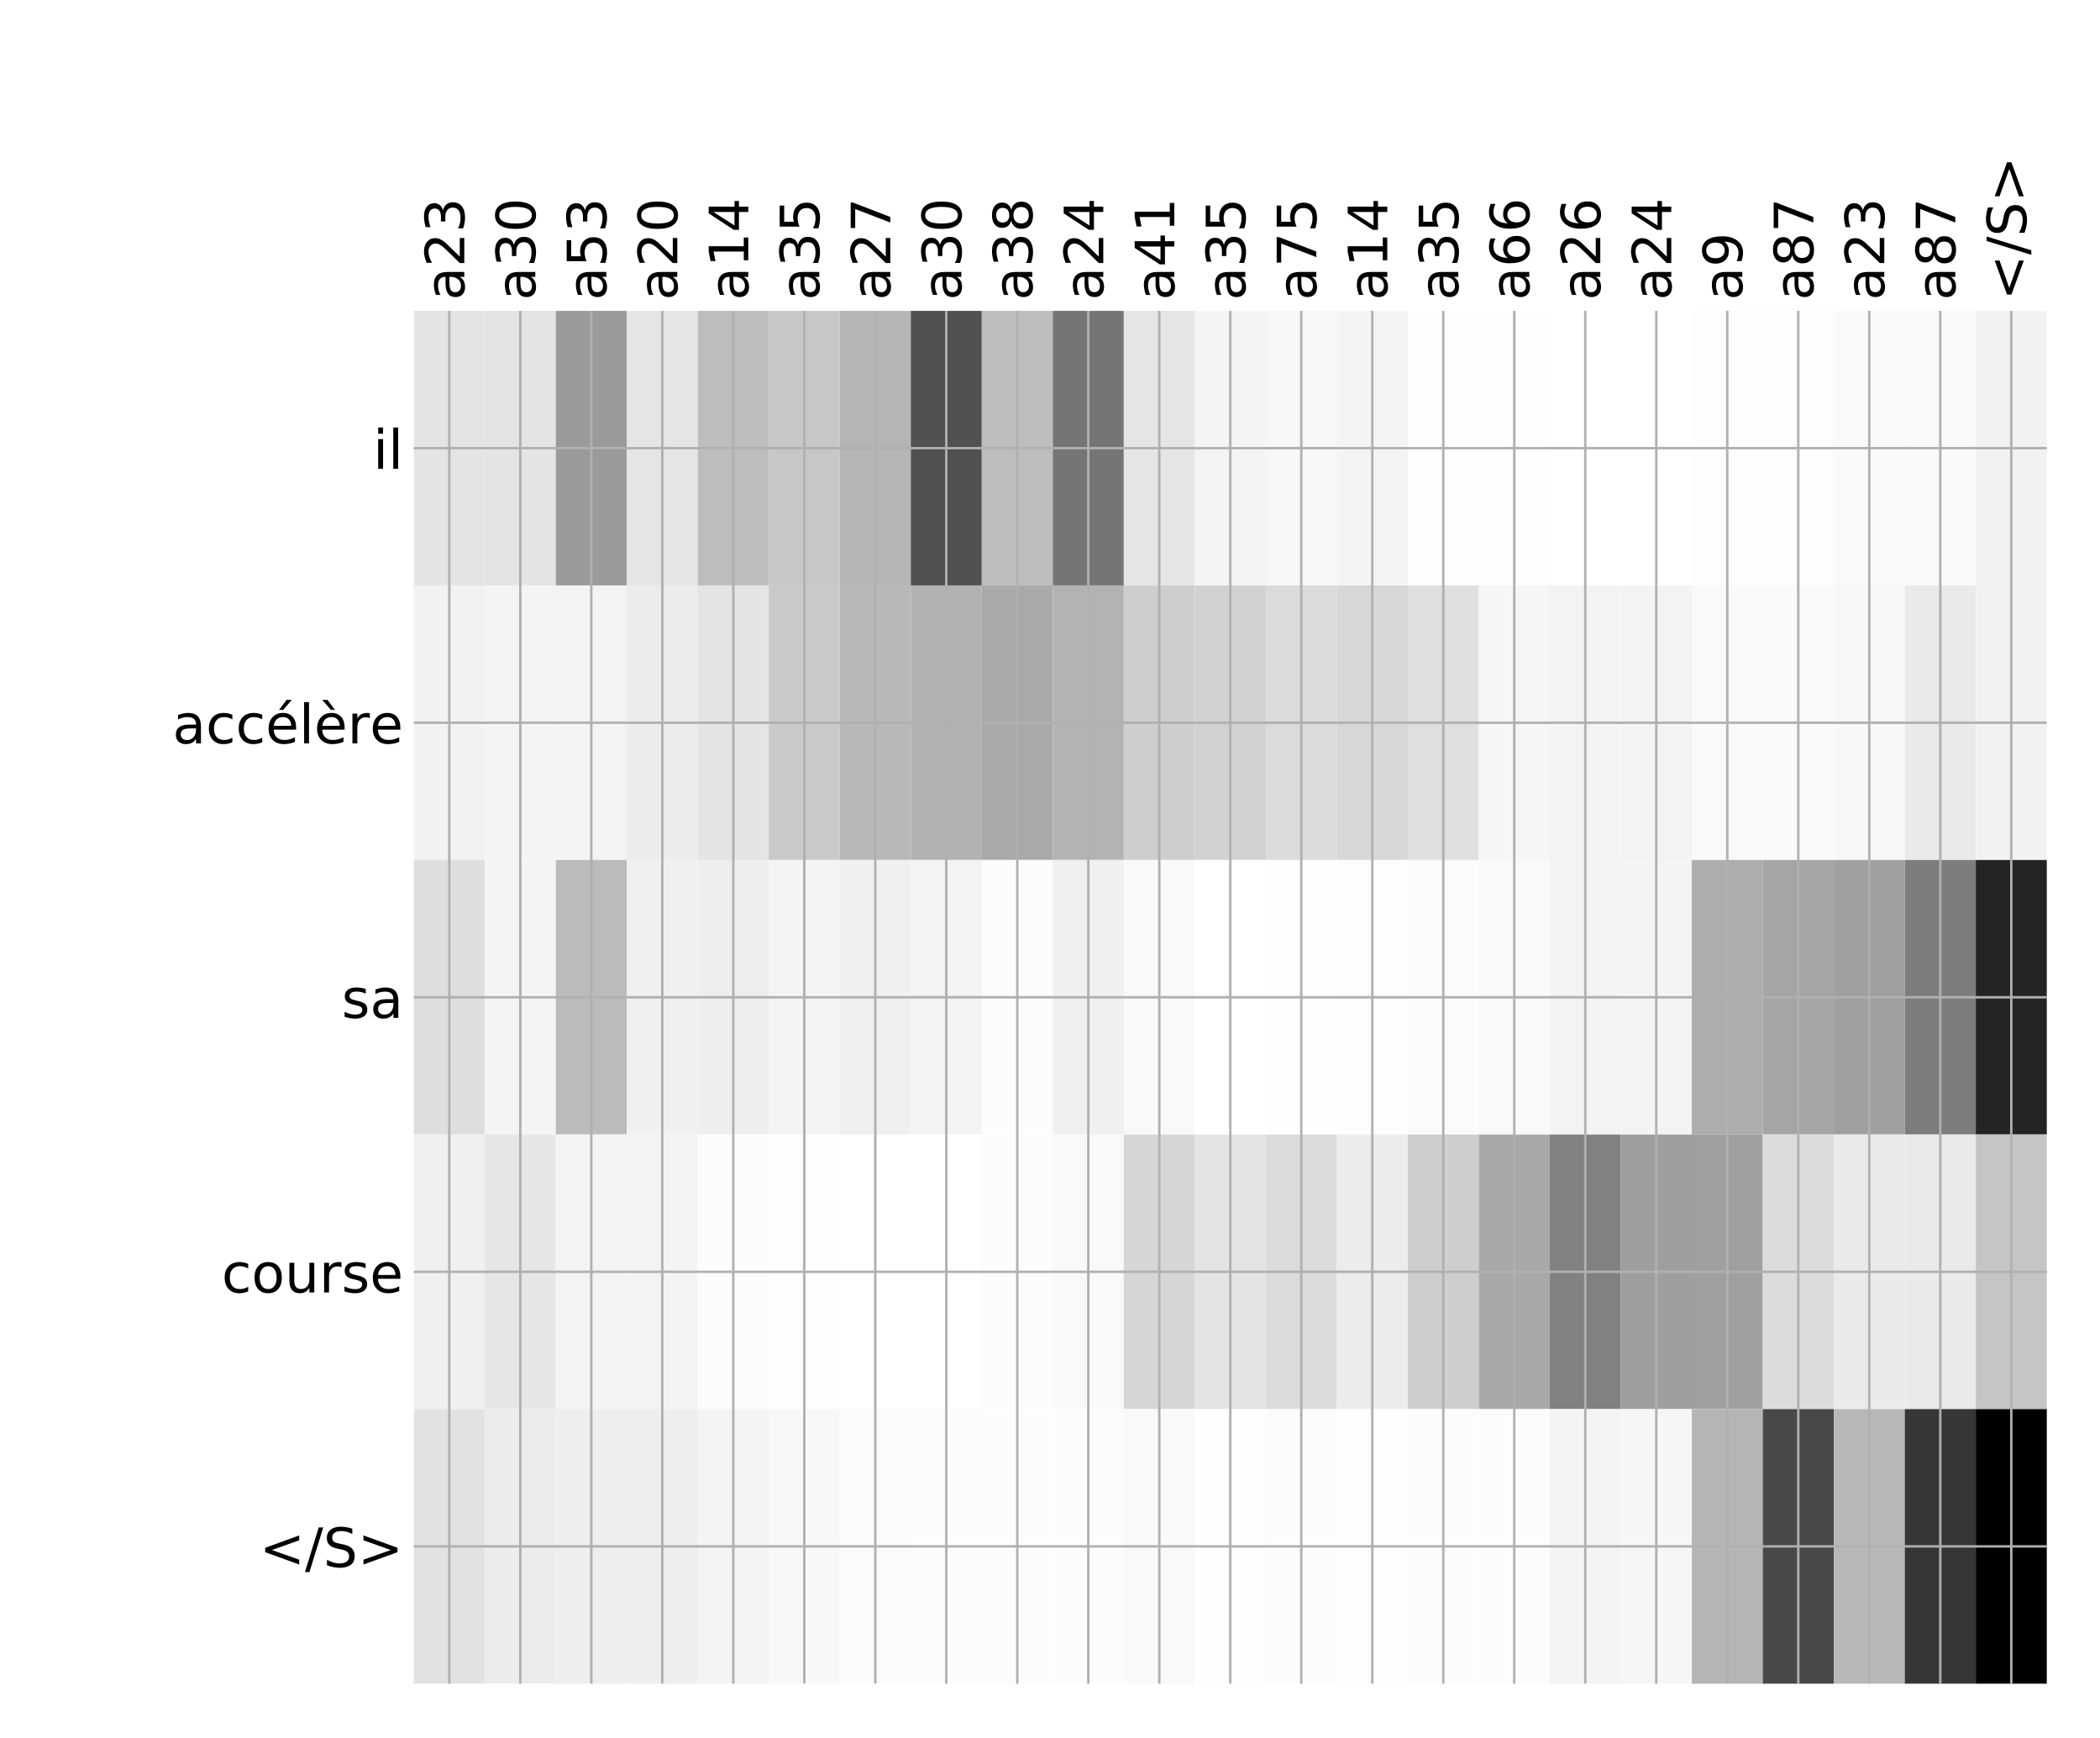 <?xml version="1.0" encoding="utf-8" standalone="no"?>
<!DOCTYPE svg PUBLIC "-//W3C//DTD SVG 1.1//EN"
  "http://www.w3.org/Graphics/SVG/1.1/DTD/svg11.dtd">
<!-- Created with matplotlib (http://matplotlib.org/) -->
<svg height="576pt" version="1.1" viewBox="0 0 696 576" width="696pt" xmlns="http://www.w3.org/2000/svg" xmlns:xlink="http://www.w3.org/1999/xlink">
 <defs>
  <style type="text/css">
*{stroke-linecap:butt;stroke-linejoin:round;}
  </style>
 </defs>
 <g id="figure_1">
  <g id="patch_1">
   <path d="M 0 576 
L 696 576 
L 696 0 
L 0 0 
z
" style="fill:#ffffff;"/>
  </g>
  <g id="axes_1">
   <g id="PolyCollection_1">
    <path clip-path="url(#p755fb82e3e)" d="M 137.146 103.033 
L 137.146 194.027 
L 160.677 194.027 
L 160.677 103.033 
L 137.146 103.033 
z
" style="fill:#e4e4e4;"/>
    <path clip-path="url(#p755fb82e3e)" d="M 160.677 103.033 
L 160.677 194.027 
L 184.208 194.027 
L 184.208 103.033 
L 160.677 103.033 
z
" style="fill:#e4e4e4;"/>
    <path clip-path="url(#p755fb82e3e)" d="M 184.208 103.033 
L 184.208 194.027 
L 207.739 194.027 
L 207.739 103.033 
L 184.208 103.033 
z
" style="fill:#9a9a9a;"/>
    <path clip-path="url(#p755fb82e3e)" d="M 207.739 103.033 
L 207.739 194.027 
L 231.271 194.027 
L 231.271 103.033 
L 207.739 103.033 
z
" style="fill:#e5e5e5;"/>
    <path clip-path="url(#p755fb82e3e)" d="M 231.271 103.033 
L 231.271 194.027 
L 254.802 194.027 
L 254.802 103.033 
L 231.271 103.033 
z
" style="fill:#bdbdbd;"/>
    <path clip-path="url(#p755fb82e3e)" d="M 254.802 103.033 
L 254.802 194.027 
L 278.333 194.027 
L 278.333 103.033 
L 254.802 103.033 
z
" style="fill:#c7c7c7;"/>
    <path clip-path="url(#p755fb82e3e)" d="M 278.333 103.033 
L 278.333 194.027 
L 301.864 194.027 
L 301.864 103.033 
L 278.333 103.033 
z
" style="fill:#b5b5b5;"/>
    <path clip-path="url(#p755fb82e3e)" d="M 301.864 103.033 
L 301.864 194.027 
L 325.395 194.027 
L 325.395 103.033 
L 301.864 103.033 
z
" style="fill:#515151;"/>
    <path clip-path="url(#p755fb82e3e)" d="M 325.395 103.033 
L 325.395 194.027 
L 348.927 194.027 
L 348.927 103.033 
L 325.395 103.033 
z
" style="fill:#bdbdbd;"/>
    <path clip-path="url(#p755fb82e3e)" d="M 348.927 103.033 
L 348.927 194.027 
L 372.458 194.027 
L 372.458 103.033 
L 348.927 103.033 
z
" style="fill:#757575;"/>
    <path clip-path="url(#p755fb82e3e)" d="M 372.458 103.033 
L 372.458 194.027 
L 395.989 194.027 
L 395.989 103.033 
L 372.458 103.033 
z
" style="fill:#e5e5e5;"/>
    <path clip-path="url(#p755fb82e3e)" d="M 395.989 103.033 
L 395.989 194.027 
L 419.52 194.027 
L 419.52 103.033 
L 395.989 103.033 
z
" style="fill:#f4f4f4;"/>
    <path clip-path="url(#p755fb82e3e)" d="M 419.52 103.033 
L 419.52 194.027 
L 443.052 194.027 
L 443.052 103.033 
L 419.52 103.033 
z
" style="fill:#f7f7f7;"/>
    <path clip-path="url(#p755fb82e3e)" d="M 443.052 103.033 
L 443.052 194.027 
L 466.583 194.027 
L 466.583 103.033 
L 443.052 103.033 
z
" style="fill:#f4f4f4;"/>
    <path clip-path="url(#p755fb82e3e)" d="M 466.583 103.033 
L 466.583 194.027 
L 490.114 194.027 
L 490.114 103.033 
L 466.583 103.033 
z
" style="fill:#fefefe;"/>
    <path clip-path="url(#p755fb82e3e)" d="M 490.114 103.033 
L 490.114 194.027 
L 513.645 194.027 
L 513.645 103.033 
L 490.114 103.033 
z
" style="fill:#fefefe;"/>
    <path clip-path="url(#p755fb82e3e)" d="M 513.645 103.033 
L 513.645 194.027 
L 537.176 194.027 
L 537.176 103.033 
L 513.645 103.033 
z
" style="fill:#ffffff;"/>
    <path clip-path="url(#p755fb82e3e)" d="M 537.176 103.033 
L 537.176 194.027 
L 560.708 194.027 
L 560.708 103.033 
L 537.176 103.033 
z
" style="fill:#ffffff;"/>
    <path clip-path="url(#p755fb82e3e)" d="M 560.708 103.033 
L 560.708 194.027 
L 584.239 194.027 
L 584.239 103.033 
L 560.708 103.033 
z
" style="fill:#fdfdfd;"/>
    <path clip-path="url(#p755fb82e3e)" d="M 584.239 103.033 
L 584.239 194.027 
L 607.77 194.027 
L 607.77 103.033 
L 584.239 103.033 
z
" style="fill:#fdfdfd;"/>
    <path clip-path="url(#p755fb82e3e)" d="M 607.77 103.033 
L 607.77 194.027 
L 631.301 194.027 
L 631.301 103.033 
L 607.77 103.033 
z
" style="fill:#fafafa;"/>
    <path clip-path="url(#p755fb82e3e)" d="M 631.301 103.033 
L 631.301 194.027 
L 654.832 194.027 
L 654.832 103.033 
L 631.301 103.033 
z
" style="fill:#fafafa;"/>
    <path clip-path="url(#p755fb82e3e)" d="M 654.832 103.033 
L 654.832 194.027 
L 678.364 194.027 
L 678.364 103.033 
L 654.832 103.033 
z
" style="fill:#f2f2f2;"/>
    <path clip-path="url(#p755fb82e3e)" d="M 137.146 194.027 
L 137.146 285.02 
L 160.677 285.02 
L 160.677 194.027 
L 137.146 194.027 
z
" style="fill:#f2f2f2;"/>
    <path clip-path="url(#p755fb82e3e)" d="M 160.677 194.027 
L 160.677 285.02 
L 184.208 285.02 
L 184.208 194.027 
L 160.677 194.027 
z
" style="fill:#f4f4f4;"/>
    <path clip-path="url(#p755fb82e3e)" d="M 184.208 194.027 
L 184.208 285.02 
L 207.739 285.02 
L 207.739 194.027 
L 184.208 194.027 
z
" style="fill:#f3f3f3;"/>
    <path clip-path="url(#p755fb82e3e)" d="M 207.739 194.027 
L 207.739 285.02 
L 231.271 285.02 
L 231.271 194.027 
L 207.739 194.027 
z
" style="fill:#ececec;"/>
    <path clip-path="url(#p755fb82e3e)" d="M 231.271 194.027 
L 231.271 285.02 
L 254.802 285.02 
L 254.802 194.027 
L 231.271 194.027 
z
" style="fill:#e4e4e4;"/>
    <path clip-path="url(#p755fb82e3e)" d="M 254.802 194.027 
L 254.802 285.02 
L 278.333 285.02 
L 278.333 194.027 
L 254.802 194.027 
z
" style="fill:#c9c9c9;"/>
    <path clip-path="url(#p755fb82e3e)" d="M 278.333 194.027 
L 278.333 285.02 
L 301.864 285.02 
L 301.864 194.027 
L 278.333 194.027 
z
" style="fill:#b8b8b8;"/>
    <path clip-path="url(#p755fb82e3e)" d="M 301.864 194.027 
L 301.864 285.02 
L 325.395 285.02 
L 325.395 194.027 
L 301.864 194.027 
z
" style="fill:#b2b2b2;"/>
    <path clip-path="url(#p755fb82e3e)" d="M 325.395 194.027 
L 325.395 285.02 
L 348.927 285.02 
L 348.927 194.027 
L 325.395 194.027 
z
" style="fill:#a9a9a9;"/>
    <path clip-path="url(#p755fb82e3e)" d="M 348.927 194.027 
L 348.927 285.02 
L 372.458 285.02 
L 372.458 194.027 
L 348.927 194.027 
z
" style="fill:#b3b3b3;"/>
    <path clip-path="url(#p755fb82e3e)" d="M 372.458 194.027 
L 372.458 285.02 
L 395.989 285.02 
L 395.989 194.027 
L 372.458 194.027 
z
" style="fill:#cecece;"/>
    <path clip-path="url(#p755fb82e3e)" d="M 395.989 194.027 
L 395.989 285.02 
L 419.52 285.02 
L 419.52 194.027 
L 395.989 194.027 
z
" style="fill:#d1d1d1;"/>
    <path clip-path="url(#p755fb82e3e)" d="M 419.52 194.027 
L 419.52 285.02 
L 443.052 285.02 
L 443.052 194.027 
L 419.52 194.027 
z
" style="fill:#dbdbdb;"/>
    <path clip-path="url(#p755fb82e3e)" d="M 443.052 194.027 
L 443.052 285.02 
L 466.583 285.02 
L 466.583 194.027 
L 443.052 194.027 
z
" style="fill:#d7d7d7;"/>
    <path clip-path="url(#p755fb82e3e)" d="M 466.583 194.027 
L 466.583 285.02 
L 490.114 285.02 
L 490.114 194.027 
L 466.583 194.027 
z
" style="fill:#dfdfdf;"/>
    <path clip-path="url(#p755fb82e3e)" d="M 490.114 194.027 
L 490.114 285.02 
L 513.645 285.02 
L 513.645 194.027 
L 490.114 194.027 
z
" style="fill:#f6f6f6;"/>
    <path clip-path="url(#p755fb82e3e)" d="M 513.645 194.027 
L 513.645 285.02 
L 537.176 285.02 
L 537.176 194.027 
L 513.645 194.027 
z
" style="fill:#f3f3f3;"/>
    <path clip-path="url(#p755fb82e3e)" d="M 537.176 194.027 
L 537.176 285.02 
L 560.708 285.02 
L 560.708 194.027 
L 537.176 194.027 
z
" style="fill:#f3f3f3;"/>
    <path clip-path="url(#p755fb82e3e)" d="M 560.708 194.027 
L 560.708 285.02 
L 584.239 285.02 
L 584.239 194.027 
L 560.708 194.027 
z
" style="fill:#f9f9f9;"/>
    <path clip-path="url(#p755fb82e3e)" d="M 584.239 194.027 
L 584.239 285.02 
L 607.77 285.02 
L 607.77 194.027 
L 584.239 194.027 
z
" style="fill:#fafafa;"/>
    <path clip-path="url(#p755fb82e3e)" d="M 607.77 194.027 
L 607.77 285.02 
L 631.301 285.02 
L 631.301 194.027 
L 607.77 194.027 
z
" style="fill:#f8f8f8;"/>
    <path clip-path="url(#p755fb82e3e)" d="M 631.301 194.027 
L 631.301 285.02 
L 654.832 285.02 
L 654.832 194.027 
L 631.301 194.027 
z
" style="fill:#eaeaea;"/>
    <path clip-path="url(#p755fb82e3e)" d="M 654.832 194.027 
L 654.832 285.02 
L 678.364 285.02 
L 678.364 194.027 
L 654.832 194.027 
z
" style="fill:#f2f2f2;"/>
    <path clip-path="url(#p755fb82e3e)" d="M 137.146 285.02 
L 137.146 376.013 
L 160.677 376.013 
L 160.677 285.02 
L 137.146 285.02 
z
" style="fill:#dedede;"/>
    <path clip-path="url(#p755fb82e3e)" d="M 160.677 285.02 
L 160.677 376.013 
L 184.208 376.013 
L 184.208 285.02 
L 160.677 285.02 
z
" style="fill:#f4f4f4;"/>
    <path clip-path="url(#p755fb82e3e)" d="M 184.208 285.02 
L 184.208 376.013 
L 207.739 376.013 
L 207.739 285.02 
L 184.208 285.02 
z
" style="fill:#bbbbbb;"/>
    <path clip-path="url(#p755fb82e3e)" d="M 207.739 285.02 
L 207.739 376.013 
L 231.271 376.013 
L 231.271 285.02 
L 207.739 285.02 
z
" style="fill:#f0f0f0;"/>
    <path clip-path="url(#p755fb82e3e)" d="M 231.271 285.02 
L 231.271 376.013 
L 254.802 376.013 
L 254.802 285.02 
L 231.271 285.02 
z
" style="fill:#eeeeee;"/>
    <path clip-path="url(#p755fb82e3e)" d="M 254.802 285.02 
L 254.802 376.013 
L 278.333 376.013 
L 278.333 285.02 
L 254.802 285.02 
z
" style="fill:#f4f4f4;"/>
    <path clip-path="url(#p755fb82e3e)" d="M 278.333 285.02 
L 278.333 376.013 
L 301.864 376.013 
L 301.864 285.02 
L 278.333 285.02 
z
" style="fill:#f0f0f0;"/>
    <path clip-path="url(#p755fb82e3e)" d="M 301.864 285.02 
L 301.864 376.013 
L 325.395 376.013 
L 325.395 285.02 
L 301.864 285.02 
z
" style="fill:#f3f3f3;"/>
    <path clip-path="url(#p755fb82e3e)" d="M 325.395 285.02 
L 325.395 376.013 
L 348.927 376.013 
L 348.927 285.02 
L 325.395 285.02 
z
" style="fill:#fcfcfc;"/>
    <path clip-path="url(#p755fb82e3e)" d="M 348.927 285.02 
L 348.927 376.013 
L 372.458 376.013 
L 372.458 285.02 
L 348.927 285.02 
z
" style="fill:#f0f0f0;"/>
    <path clip-path="url(#p755fb82e3e)" d="M 372.458 285.02 
L 372.458 376.013 
L 395.989 376.013 
L 395.989 285.02 
L 372.458 285.02 
z
" style="fill:#f9f9f9;"/>
    <path clip-path="url(#p755fb82e3e)" d="M 395.989 285.02 
L 395.989 376.013 
L 419.52 376.013 
L 419.52 285.02 
L 395.989 285.02 
z
" style="fill:#ffffff;"/>
    <path clip-path="url(#p755fb82e3e)" d="M 419.52 285.02 
L 419.52 376.013 
L 443.052 376.013 
L 443.052 285.02 
L 419.52 285.02 
z
" style="fill:#fefefe;"/>
    <path clip-path="url(#p755fb82e3e)" d="M 443.052 285.02 
L 443.052 376.013 
L 466.583 376.013 
L 466.583 285.02 
L 443.052 285.02 
z
" style="fill:#fdfdfd;"/>
    <path clip-path="url(#p755fb82e3e)" d="M 466.583 285.02 
L 466.583 376.013 
L 490.114 376.013 
L 490.114 285.02 
L 466.583 285.02 
z
" style="fill:#fbfbfb;"/>
    <path clip-path="url(#p755fb82e3e)" d="M 490.114 285.02 
L 490.114 376.013 
L 513.645 376.013 
L 513.645 285.02 
L 490.114 285.02 
z
" style="fill:#f9f9f9;"/>
    <path clip-path="url(#p755fb82e3e)" d="M 513.645 285.02 
L 513.645 376.013 
L 537.176 376.013 
L 537.176 285.02 
L 513.645 285.02 
z
" style="fill:#f3f3f3;"/>
    <path clip-path="url(#p755fb82e3e)" d="M 537.176 285.02 
L 537.176 376.013 
L 560.708 376.013 
L 560.708 285.02 
L 537.176 285.02 
z
" style="fill:#f4f4f4;"/>
    <path clip-path="url(#p755fb82e3e)" d="M 560.708 285.02 
L 560.708 376.013 
L 584.239 376.013 
L 584.239 285.02 
L 560.708 285.02 
z
" style="fill:#adadad;"/>
    <path clip-path="url(#p755fb82e3e)" d="M 584.239 285.02 
L 584.239 376.013 
L 607.77 376.013 
L 607.77 285.02 
L 584.239 285.02 
z
" style="fill:#a5a5a5;"/>
    <path clip-path="url(#p755fb82e3e)" d="M 607.77 285.02 
L 607.77 376.013 
L 631.301 376.013 
L 631.301 285.02 
L 607.77 285.02 
z
" style="fill:#a0a0a0;"/>
    <path clip-path="url(#p755fb82e3e)" d="M 631.301 285.02 
L 631.301 376.013 
L 654.832 376.013 
L 654.832 285.02 
L 631.301 285.02 
z
" style="fill:#7d7d7d;"/>
    <path clip-path="url(#p755fb82e3e)" d="M 654.832 285.02 
L 654.832 376.013 
L 678.364 376.013 
L 678.364 285.02 
L 654.832 285.02 
z
" style="fill:#242424;"/>
    <path clip-path="url(#p755fb82e3e)" d="M 137.146 376.013 
L 137.146 467.007 
L 160.677 467.007 
L 160.677 376.013 
L 137.146 376.013 
z
" style="fill:#f0f0f0;"/>
    <path clip-path="url(#p755fb82e3e)" d="M 160.677 376.013 
L 160.677 467.007 
L 184.208 467.007 
L 184.208 376.013 
L 160.677 376.013 
z
" style="fill:#e6e6e6;"/>
    <path clip-path="url(#p755fb82e3e)" d="M 184.208 376.013 
L 184.208 467.007 
L 207.739 467.007 
L 207.739 376.013 
L 184.208 376.013 
z
" style="fill:#f3f3f3;"/>
    <path clip-path="url(#p755fb82e3e)" d="M 207.739 376.013 
L 207.739 467.007 
L 231.271 467.007 
L 231.271 376.013 
L 207.739 376.013 
z
" style="fill:#f3f3f3;"/>
    <path clip-path="url(#p755fb82e3e)" d="M 231.271 376.013 
L 231.271 467.007 
L 254.802 467.007 
L 254.802 376.013 
L 231.271 376.013 
z
" style="fill:#fcfcfc;"/>
    <path clip-path="url(#p755fb82e3e)" d="M 254.802 376.013 
L 254.802 467.007 
L 278.333 467.007 
L 278.333 376.013 
L 254.802 376.013 
z
" style="fill:#fefefe;"/>
    <path clip-path="url(#p755fb82e3e)" d="M 278.333 376.013 
L 278.333 467.007 
L 301.864 467.007 
L 301.864 376.013 
L 278.333 376.013 
z
" style="fill:#ffffff;"/>
    <path clip-path="url(#p755fb82e3e)" d="M 301.864 376.013 
L 301.864 467.007 
L 325.395 467.007 
L 325.395 376.013 
L 301.864 376.013 
z
" style="fill:#ffffff;"/>
    <path clip-path="url(#p755fb82e3e)" d="M 325.395 376.013 
L 325.395 467.007 
L 348.927 467.007 
L 348.927 376.013 
L 325.395 376.013 
z
" style="fill:#fcfcfc;"/>
    <path clip-path="url(#p755fb82e3e)" d="M 348.927 376.013 
L 348.927 467.007 
L 372.458 467.007 
L 372.458 376.013 
L 348.927 376.013 
z
" style="fill:#f9f9f9;"/>
    <path clip-path="url(#p755fb82e3e)" d="M 372.458 376.013 
L 372.458 467.007 
L 395.989 467.007 
L 395.989 376.013 
L 372.458 376.013 
z
" style="fill:#d6d6d6;"/>
    <path clip-path="url(#p755fb82e3e)" d="M 395.989 376.013 
L 395.989 467.007 
L 419.52 467.007 
L 419.52 376.013 
L 395.989 376.013 
z
" style="fill:#e4e4e4;"/>
    <path clip-path="url(#p755fb82e3e)" d="M 419.52 376.013 
L 419.52 467.007 
L 443.052 467.007 
L 443.052 376.013 
L 419.52 376.013 
z
" style="fill:#dbdbdb;"/>
    <path clip-path="url(#p755fb82e3e)" d="M 443.052 376.013 
L 443.052 467.007 
L 466.583 467.007 
L 466.583 376.013 
L 443.052 376.013 
z
" style="fill:#ececec;"/>
    <path clip-path="url(#p755fb82e3e)" d="M 466.583 376.013 
L 466.583 467.007 
L 490.114 467.007 
L 490.114 376.013 
L 466.583 376.013 
z
" style="fill:#cecece;"/>
    <path clip-path="url(#p755fb82e3e)" d="M 490.114 376.013 
L 490.114 467.007 
L 513.645 467.007 
L 513.645 376.013 
L 490.114 376.013 
z
" style="fill:#a8a8a8;"/>
    <path clip-path="url(#p755fb82e3e)" d="M 513.645 376.013 
L 513.645 467.007 
L 537.176 467.007 
L 537.176 376.013 
L 513.645 376.013 
z
" style="fill:#818181;"/>
    <path clip-path="url(#p755fb82e3e)" d="M 537.176 376.013 
L 537.176 467.007 
L 560.708 467.007 
L 560.708 376.013 
L 537.176 376.013 
z
" style="fill:#9e9e9e;"/>
    <path clip-path="url(#p755fb82e3e)" d="M 560.708 376.013 
L 560.708 467.007 
L 584.239 467.007 
L 584.239 376.013 
L 560.708 376.013 
z
" style="fill:#9f9f9f;"/>
    <path clip-path="url(#p755fb82e3e)" d="M 584.239 376.013 
L 584.239 467.007 
L 607.77 467.007 
L 607.77 376.013 
L 584.239 376.013 
z
" style="fill:#dcdcdc;"/>
    <path clip-path="url(#p755fb82e3e)" d="M 607.77 376.013 
L 607.77 467.007 
L 631.301 467.007 
L 631.301 376.013 
L 607.77 376.013 
z
" style="fill:#eaeaea;"/>
    <path clip-path="url(#p755fb82e3e)" d="M 631.301 376.013 
L 631.301 467.007 
L 654.832 467.007 
L 654.832 376.013 
L 631.301 376.013 
z
" style="fill:#eaeaea;"/>
    <path clip-path="url(#p755fb82e3e)" d="M 654.832 376.013 
L 654.832 467.007 
L 678.364 467.007 
L 678.364 376.013 
L 654.832 376.013 
z
" style="fill:#c5c5c5;"/>
    <path clip-path="url(#p755fb82e3e)" d="M 137.146 467.007 
L 137.146 558 
L 160.677 558 
L 160.677 467.007 
L 137.146 467.007 
z
" style="fill:#e2e2e2;"/>
    <path clip-path="url(#p755fb82e3e)" d="M 160.677 467.007 
L 160.677 558 
L 184.208 558 
L 184.208 467.007 
L 160.677 467.007 
z
" style="fill:#ececec;"/>
    <path clip-path="url(#p755fb82e3e)" d="M 184.208 467.007 
L 184.208 558 
L 207.739 558 
L 207.739 467.007 
L 184.208 467.007 
z
" style="fill:#eeeeee;"/>
    <path clip-path="url(#p755fb82e3e)" d="M 207.739 467.007 
L 207.739 558 
L 231.271 558 
L 231.271 467.007 
L 207.739 467.007 
z
" style="fill:#eeeeee;"/>
    <path clip-path="url(#p755fb82e3e)" d="M 231.271 467.007 
L 231.271 558 
L 254.802 558 
L 254.802 467.007 
L 231.271 467.007 
z
" style="fill:#f4f4f4;"/>
    <path clip-path="url(#p755fb82e3e)" d="M 254.802 467.007 
L 254.802 558 
L 278.333 558 
L 278.333 467.007 
L 254.802 467.007 
z
" style="fill:#f8f8f8;"/>
    <path clip-path="url(#p755fb82e3e)" d="M 278.333 467.007 
L 278.333 558 
L 301.864 558 
L 301.864 467.007 
L 278.333 467.007 
z
" style="fill:#fbfbfb;"/>
    <path clip-path="url(#p755fb82e3e)" d="M 301.864 467.007 
L 301.864 558 
L 325.395 558 
L 325.395 467.007 
L 301.864 467.007 
z
" style="fill:#fcfcfc;"/>
    <path clip-path="url(#p755fb82e3e)" d="M 325.395 467.007 
L 325.395 558 
L 348.927 558 
L 348.927 467.007 
L 325.395 467.007 
z
" style="fill:#fcfcfc;"/>
    <path clip-path="url(#p755fb82e3e)" d="M 348.927 467.007 
L 348.927 558 
L 372.458 558 
L 372.458 467.007 
L 348.927 467.007 
z
" style="fill:#fcfcfc;"/>
    <path clip-path="url(#p755fb82e3e)" d="M 372.458 467.007 
L 372.458 558 
L 395.989 558 
L 395.989 467.007 
L 372.458 467.007 
z
" style="fill:#f9f9f9;"/>
    <path clip-path="url(#p755fb82e3e)" d="M 395.989 467.007 
L 395.989 558 
L 419.52 558 
L 419.52 467.007 
L 395.989 467.007 
z
" style="fill:#fefefe;"/>
    <path clip-path="url(#p755fb82e3e)" d="M 419.52 467.007 
L 419.52 558 
L 443.052 558 
L 443.052 467.007 
L 419.52 467.007 
z
" style="fill:#fcfcfc;"/>
    <path clip-path="url(#p755fb82e3e)" d="M 443.052 467.007 
L 443.052 558 
L 466.583 558 
L 466.583 467.007 
L 443.052 467.007 
z
" style="fill:#fdfdfd;"/>
    <path clip-path="url(#p755fb82e3e)" d="M 466.583 467.007 
L 466.583 558 
L 490.114 558 
L 490.114 467.007 
L 466.583 467.007 
z
" style="fill:#fcfcfc;"/>
    <path clip-path="url(#p755fb82e3e)" d="M 490.114 467.007 
L 490.114 558 
L 513.645 558 
L 513.645 467.007 
L 490.114 467.007 
z
" style="fill:#fcfcfc;"/>
    <path clip-path="url(#p755fb82e3e)" d="M 513.645 467.007 
L 513.645 558 
L 537.176 558 
L 537.176 467.007 
L 513.645 467.007 
z
" style="fill:#f4f4f4;"/>
    <path clip-path="url(#p755fb82e3e)" d="M 537.176 467.007 
L 537.176 558 
L 560.708 558 
L 560.708 467.007 
L 537.176 467.007 
z
" style="fill:#f6f6f6;"/>
    <path clip-path="url(#p755fb82e3e)" d="M 560.708 467.007 
L 560.708 558 
L 584.239 558 
L 584.239 467.007 
L 560.708 467.007 
z
" style="fill:#b5b5b5;"/>
    <path clip-path="url(#p755fb82e3e)" d="M 584.239 467.007 
L 584.239 558 
L 607.77 558 
L 607.77 467.007 
L 584.239 467.007 
z
" style="fill:#484848;"/>
    <path clip-path="url(#p755fb82e3e)" d="M 607.77 467.007 
L 607.77 558 
L 631.301 558 
L 631.301 467.007 
L 607.77 467.007 
z
" style="fill:#b8b8b8;"/>
    <path clip-path="url(#p755fb82e3e)" d="M 631.301 467.007 
L 631.301 558 
L 654.832 558 
L 654.832 467.007 
L 631.301 467.007 
z
" style="fill:#363636;"/>
    <path clip-path="url(#p755fb82e3e)" d="M 654.832 467.007 
L 654.832 558 
L 678.364 558 
L 678.364 467.007 
L 654.832 467.007 
z
"/>
   </g>
   <g id="matplotlib.axis_1">
    <g id="xtick_1">
     <g id="line2d_1">
      <path clip-path="url(#p755fb82e3e)" d="M 148.911 558 
L 148.911 103.033 
" style="fill:none;stroke:#b0b0b0;stroke-linecap:square;stroke-width:0.8;"/>
     </g>
     <g id="line2d_2"/>
     <g id="text_1">
      <!-- a23 -->
      <defs>
       <path d="M 34.281 27.484 
Q 23.391 27.484 19.188 25 
Q 14.984 22.516 14.984 16.5 
Q 14.984 11.719 18.141 8.906 
Q 21.297 6.109 26.703 6.109 
Q 34.188 6.109 38.703 11.406 
Q 43.219 16.703 43.219 25.484 
L 43.219 27.484 
z
M 52.203 31.203 
L 52.203 0 
L 43.219 0 
L 43.219 8.297 
Q 40.141 3.328 35.547 0.953 
Q 30.953 -1.422 24.312 -1.422 
Q 15.922 -1.422 10.953 3.297 
Q 6 8.016 6 15.922 
Q 6 25.141 12.172 29.828 
Q 18.359 34.516 30.609 34.516 
L 43.219 34.516 
L 43.219 35.406 
Q 43.219 41.609 39.141 45 
Q 35.062 48.391 27.688 48.391 
Q 23 48.391 18.547 47.266 
Q 14.109 46.141 10.016 43.891 
L 10.016 52.203 
Q 14.938 54.109 19.578 55.047 
Q 24.219 56 28.609 56 
Q 40.484 56 46.344 49.844 
Q 52.203 43.703 52.203 31.203 
z
" id="DejaVuSans-61"/>
       <path d="M 19.188 8.297 
L 53.609 8.297 
L 53.609 0 
L 7.328 0 
L 7.328 8.297 
Q 12.938 14.109 22.625 23.891 
Q 32.328 33.688 34.812 36.531 
Q 39.547 41.844 41.422 45.531 
Q 43.312 49.219 43.312 52.781 
Q 43.312 58.594 39.234 62.25 
Q 35.156 65.922 28.609 65.922 
Q 23.969 65.922 18.812 64.312 
Q 13.672 62.703 7.812 59.422 
L 7.812 69.391 
Q 13.766 71.781 18.938 73 
Q 24.125 74.219 28.422 74.219 
Q 39.75 74.219 46.484 68.547 
Q 53.219 62.891 53.219 53.422 
Q 53.219 48.922 51.531 44.891 
Q 49.859 40.875 45.406 35.406 
Q 44.188 33.984 37.641 27.219 
Q 31.109 20.453 19.188 8.297 
z
" id="DejaVuSans-32"/>
       <path d="M 40.578 39.312 
Q 47.656 37.797 51.625 33 
Q 55.609 28.219 55.609 21.188 
Q 55.609 10.406 48.188 4.484 
Q 40.766 -1.422 27.094 -1.422 
Q 22.516 -1.422 17.656 -0.516 
Q 12.797 0.391 7.625 2.203 
L 7.625 11.719 
Q 11.719 9.328 16.594 8.109 
Q 21.484 6.891 26.812 6.891 
Q 36.078 6.891 40.938 10.547 
Q 45.797 14.203 45.797 21.188 
Q 45.797 27.641 41.281 31.266 
Q 36.766 34.906 28.719 34.906 
L 20.219 34.906 
L 20.219 43.016 
L 29.109 43.016 
Q 36.375 43.016 40.234 45.922 
Q 44.094 48.828 44.094 54.297 
Q 44.094 59.906 40.109 62.906 
Q 36.141 65.922 28.719 65.922 
Q 24.656 65.922 20.016 65.031 
Q 15.375 64.156 9.812 62.312 
L 9.812 71.094 
Q 15.438 72.656 20.344 73.438 
Q 25.25 74.219 29.594 74.219 
Q 40.828 74.219 47.359 69.109 
Q 53.906 64.016 53.906 55.328 
Q 53.906 49.266 50.438 45.094 
Q 46.969 40.922 40.578 39.312 
z
" id="DejaVuSans-33"/>
      </defs>
      <g transform="translate(153.878 99.533)rotate(-90)scale(0.18 -0.18)">
       <use xlink:href="#DejaVuSans-61"/>
       <use x="61.279" xlink:href="#DejaVuSans-32"/>
       <use x="124.902" xlink:href="#DejaVuSans-33"/>
      </g>
     </g>
    </g>
    <g id="xtick_2">
     <g id="line2d_3">
      <path clip-path="url(#p755fb82e3e)" d="M 172.443 558 
L 172.443 103.033 
" style="fill:none;stroke:#b0b0b0;stroke-linecap:square;stroke-width:0.8;"/>
     </g>
     <g id="line2d_4"/>
     <g id="text_2">
      <!-- a30 -->
      <defs>
       <path d="M 31.781 66.406 
Q 24.172 66.406 20.328 58.906 
Q 16.5 51.422 16.5 36.375 
Q 16.5 21.391 20.328 13.891 
Q 24.172 6.391 31.781 6.391 
Q 39.453 6.391 43.281 13.891 
Q 47.125 21.391 47.125 36.375 
Q 47.125 51.422 43.281 58.906 
Q 39.453 66.406 31.781 66.406 
z
M 31.781 74.219 
Q 44.047 74.219 50.516 64.516 
Q 56.984 54.828 56.984 36.375 
Q 56.984 17.969 50.516 8.266 
Q 44.047 -1.422 31.781 -1.422 
Q 19.531 -1.422 13.062 8.266 
Q 6.594 17.969 6.594 36.375 
Q 6.594 54.828 13.062 64.516 
Q 19.531 74.219 31.781 74.219 
z
" id="DejaVuSans-30"/>
      </defs>
      <g transform="translate(177.41 99.533)rotate(-90)scale(0.18 -0.18)">
       <use xlink:href="#DejaVuSans-61"/>
       <use x="61.279" xlink:href="#DejaVuSans-33"/>
       <use x="124.902" xlink:href="#DejaVuSans-30"/>
      </g>
     </g>
    </g>
    <g id="xtick_3">
     <g id="line2d_5">
      <path clip-path="url(#p755fb82e3e)" d="M 195.974 558 
L 195.974 103.033 
" style="fill:none;stroke:#b0b0b0;stroke-linecap:square;stroke-width:0.8;"/>
     </g>
     <g id="line2d_6"/>
     <g id="text_3">
      <!-- a53 -->
      <defs>
       <path d="M 10.797 72.906 
L 49.516 72.906 
L 49.516 64.594 
L 19.828 64.594 
L 19.828 46.734 
Q 21.969 47.469 24.109 47.828 
Q 26.266 48.188 28.422 48.188 
Q 40.625 48.188 47.75 41.5 
Q 54.891 34.812 54.891 23.391 
Q 54.891 11.625 47.562 5.094 
Q 40.234 -1.422 26.906 -1.422 
Q 22.312 -1.422 17.547 -0.641 
Q 12.797 0.141 7.719 1.703 
L 7.719 11.625 
Q 12.109 9.234 16.797 8.062 
Q 21.484 6.891 26.703 6.891 
Q 35.156 6.891 40.078 11.328 
Q 45.016 15.766 45.016 23.391 
Q 45.016 31 40.078 35.438 
Q 35.156 39.891 26.703 39.891 
Q 22.75 39.891 18.812 39.016 
Q 14.891 38.141 10.797 36.281 
z
" id="DejaVuSans-35"/>
      </defs>
      <g transform="translate(200.941 99.533)rotate(-90)scale(0.18 -0.18)">
       <use xlink:href="#DejaVuSans-61"/>
       <use x="61.279" xlink:href="#DejaVuSans-35"/>
       <use x="124.902" xlink:href="#DejaVuSans-33"/>
      </g>
     </g>
    </g>
    <g id="xtick_4">
     <g id="line2d_7">
      <path clip-path="url(#p755fb82e3e)" d="M 219.505 558 
L 219.505 103.033 
" style="fill:none;stroke:#b0b0b0;stroke-linecap:square;stroke-width:0.8;"/>
     </g>
     <g id="line2d_8"/>
     <g id="text_4">
      <!-- a20 -->
      <g transform="translate(224.472 99.533)rotate(-90)scale(0.18 -0.18)">
       <use xlink:href="#DejaVuSans-61"/>
       <use x="61.279" xlink:href="#DejaVuSans-32"/>
       <use x="124.902" xlink:href="#DejaVuSans-30"/>
      </g>
     </g>
    </g>
    <g id="xtick_5">
     <g id="line2d_9">
      <path clip-path="url(#p755fb82e3e)" d="M 243.036 558 
L 243.036 103.033 
" style="fill:none;stroke:#b0b0b0;stroke-linecap:square;stroke-width:0.8;"/>
     </g>
     <g id="line2d_10"/>
     <g id="text_5">
      <!-- a14 -->
      <defs>
       <path d="M 12.406 8.297 
L 28.516 8.297 
L 28.516 63.922 
L 10.984 60.406 
L 10.984 69.391 
L 28.422 72.906 
L 38.281 72.906 
L 38.281 8.297 
L 54.391 8.297 
L 54.391 0 
L 12.406 0 
z
" id="DejaVuSans-31"/>
       <path d="M 37.797 64.312 
L 12.891 25.391 
L 37.797 25.391 
z
M 35.203 72.906 
L 47.609 72.906 
L 47.609 25.391 
L 58.016 25.391 
L 58.016 17.188 
L 47.609 17.188 
L 47.609 0 
L 37.797 0 
L 37.797 17.188 
L 4.891 17.188 
L 4.891 26.703 
z
" id="DejaVuSans-34"/>
      </defs>
      <g transform="translate(248.003 99.533)rotate(-90)scale(0.18 -0.18)">
       <use xlink:href="#DejaVuSans-61"/>
       <use x="61.279" xlink:href="#DejaVuSans-31"/>
       <use x="124.902" xlink:href="#DejaVuSans-34"/>
      </g>
     </g>
    </g>
    <g id="xtick_6">
     <g id="line2d_11">
      <path clip-path="url(#p755fb82e3e)" d="M 266.567 558 
L 266.567 103.033 
" style="fill:none;stroke:#b0b0b0;stroke-linecap:square;stroke-width:0.8;"/>
     </g>
     <g id="line2d_12"/>
     <g id="text_6">
      <!-- a35 -->
      <g transform="translate(271.534 99.533)rotate(-90)scale(0.18 -0.18)">
       <use xlink:href="#DejaVuSans-61"/>
       <use x="61.279" xlink:href="#DejaVuSans-33"/>
       <use x="124.902" xlink:href="#DejaVuSans-35"/>
      </g>
     </g>
    </g>
    <g id="xtick_7">
     <g id="line2d_13">
      <path clip-path="url(#p755fb82e3e)" d="M 290.099 558 
L 290.099 103.033 
" style="fill:none;stroke:#b0b0b0;stroke-linecap:square;stroke-width:0.8;"/>
     </g>
     <g id="line2d_14"/>
     <g id="text_7">
      <!-- a27 -->
      <defs>
       <path d="M 8.203 72.906 
L 55.078 72.906 
L 55.078 68.703 
L 28.609 0 
L 18.312 0 
L 43.219 64.594 
L 8.203 64.594 
z
" id="DejaVuSans-37"/>
      </defs>
      <g transform="translate(295.066 99.533)rotate(-90)scale(0.18 -0.18)">
       <use xlink:href="#DejaVuSans-61"/>
       <use x="61.279" xlink:href="#DejaVuSans-32"/>
       <use x="124.902" xlink:href="#DejaVuSans-37"/>
      </g>
     </g>
    </g>
    <g id="xtick_8">
     <g id="line2d_15">
      <path clip-path="url(#p755fb82e3e)" d="M 313.63 558 
L 313.63 103.033 
" style="fill:none;stroke:#b0b0b0;stroke-linecap:square;stroke-width:0.8;"/>
     </g>
     <g id="line2d_16"/>
     <g id="text_8">
      <!-- a30 -->
      <g transform="translate(318.597 99.533)rotate(-90)scale(0.18 -0.18)">
       <use xlink:href="#DejaVuSans-61"/>
       <use x="61.279" xlink:href="#DejaVuSans-33"/>
       <use x="124.902" xlink:href="#DejaVuSans-30"/>
      </g>
     </g>
    </g>
    <g id="xtick_9">
     <g id="line2d_17">
      <path clip-path="url(#p755fb82e3e)" d="M 337.161 558 
L 337.161 103.033 
" style="fill:none;stroke:#b0b0b0;stroke-linecap:square;stroke-width:0.8;"/>
     </g>
     <g id="line2d_18"/>
     <g id="text_9">
      <!-- a38 -->
      <defs>
       <path d="M 31.781 34.625 
Q 24.75 34.625 20.719 30.859 
Q 16.703 27.094 16.703 20.516 
Q 16.703 13.922 20.719 10.156 
Q 24.75 6.391 31.781 6.391 
Q 38.812 6.391 42.859 10.172 
Q 46.922 13.969 46.922 20.516 
Q 46.922 27.094 42.891 30.859 
Q 38.875 34.625 31.781 34.625 
z
M 21.922 38.812 
Q 15.578 40.375 12.031 44.719 
Q 8.5 49.078 8.5 55.328 
Q 8.5 64.062 14.719 69.141 
Q 20.953 74.219 31.781 74.219 
Q 42.672 74.219 48.875 69.141 
Q 55.078 64.062 55.078 55.328 
Q 55.078 49.078 51.531 44.719 
Q 48 40.375 41.703 38.812 
Q 48.828 37.156 52.797 32.312 
Q 56.781 27.484 56.781 20.516 
Q 56.781 9.906 50.312 4.234 
Q 43.844 -1.422 31.781 -1.422 
Q 19.734 -1.422 13.25 4.234 
Q 6.781 9.906 6.781 20.516 
Q 6.781 27.484 10.781 32.312 
Q 14.797 37.156 21.922 38.812 
z
M 18.312 54.391 
Q 18.312 48.734 21.844 45.562 
Q 25.391 42.391 31.781 42.391 
Q 38.141 42.391 41.719 45.562 
Q 45.312 48.734 45.312 54.391 
Q 45.312 60.062 41.719 63.234 
Q 38.141 66.406 31.781 66.406 
Q 25.391 66.406 21.844 63.234 
Q 18.312 60.062 18.312 54.391 
z
" id="DejaVuSans-38"/>
      </defs>
      <g transform="translate(342.128 99.533)rotate(-90)scale(0.18 -0.18)">
       <use xlink:href="#DejaVuSans-61"/>
       <use x="61.279" xlink:href="#DejaVuSans-33"/>
       <use x="124.902" xlink:href="#DejaVuSans-38"/>
      </g>
     </g>
    </g>
    <g id="xtick_10">
     <g id="line2d_19">
      <path clip-path="url(#p755fb82e3e)" d="M 360.692 558 
L 360.692 103.033 
" style="fill:none;stroke:#b0b0b0;stroke-linecap:square;stroke-width:0.8;"/>
     </g>
     <g id="line2d_20"/>
     <g id="text_10">
      <!-- a24 -->
      <g transform="translate(365.659 99.533)rotate(-90)scale(0.18 -0.18)">
       <use xlink:href="#DejaVuSans-61"/>
       <use x="61.279" xlink:href="#DejaVuSans-32"/>
       <use x="124.902" xlink:href="#DejaVuSans-34"/>
      </g>
     </g>
    </g>
    <g id="xtick_11">
     <g id="line2d_21">
      <path clip-path="url(#p755fb82e3e)" d="M 384.224 558 
L 384.224 103.033 
" style="fill:none;stroke:#b0b0b0;stroke-linecap:square;stroke-width:0.8;"/>
     </g>
     <g id="line2d_22"/>
     <g id="text_11">
      <!-- a41 -->
      <g transform="translate(389.19 99.533)rotate(-90)scale(0.18 -0.18)">
       <use xlink:href="#DejaVuSans-61"/>
       <use x="61.279" xlink:href="#DejaVuSans-34"/>
       <use x="124.902" xlink:href="#DejaVuSans-31"/>
      </g>
     </g>
    </g>
    <g id="xtick_12">
     <g id="line2d_23">
      <path clip-path="url(#p755fb82e3e)" d="M 407.755 558 
L 407.755 103.033 
" style="fill:none;stroke:#b0b0b0;stroke-linecap:square;stroke-width:0.8;"/>
     </g>
     <g id="line2d_24"/>
     <g id="text_12">
      <!-- a35 -->
      <g transform="translate(412.722 99.533)rotate(-90)scale(0.18 -0.18)">
       <use xlink:href="#DejaVuSans-61"/>
       <use x="61.279" xlink:href="#DejaVuSans-33"/>
       <use x="124.902" xlink:href="#DejaVuSans-35"/>
      </g>
     </g>
    </g>
    <g id="xtick_13">
     <g id="line2d_25">
      <path clip-path="url(#p755fb82e3e)" d="M 431.286 558 
L 431.286 103.033 
" style="fill:none;stroke:#b0b0b0;stroke-linecap:square;stroke-width:0.8;"/>
     </g>
     <g id="line2d_26"/>
     <g id="text_13">
      <!-- a75 -->
      <g transform="translate(436.253 99.533)rotate(-90)scale(0.18 -0.18)">
       <use xlink:href="#DejaVuSans-61"/>
       <use x="61.279" xlink:href="#DejaVuSans-37"/>
       <use x="124.902" xlink:href="#DejaVuSans-35"/>
      </g>
     </g>
    </g>
    <g id="xtick_14">
     <g id="line2d_27">
      <path clip-path="url(#p755fb82e3e)" d="M 454.817 558 
L 454.817 103.033 
" style="fill:none;stroke:#b0b0b0;stroke-linecap:square;stroke-width:0.8;"/>
     </g>
     <g id="line2d_28"/>
     <g id="text_14">
      <!-- a14 -->
      <g transform="translate(459.784 99.533)rotate(-90)scale(0.18 -0.18)">
       <use xlink:href="#DejaVuSans-61"/>
       <use x="61.279" xlink:href="#DejaVuSans-31"/>
       <use x="124.902" xlink:href="#DejaVuSans-34"/>
      </g>
     </g>
    </g>
    <g id="xtick_15">
     <g id="line2d_29">
      <path clip-path="url(#p755fb82e3e)" d="M 478.348 558 
L 478.348 103.033 
" style="fill:none;stroke:#b0b0b0;stroke-linecap:square;stroke-width:0.8;"/>
     </g>
     <g id="line2d_30"/>
     <g id="text_15">
      <!-- a35 -->
      <g transform="translate(483.315 99.533)rotate(-90)scale(0.18 -0.18)">
       <use xlink:href="#DejaVuSans-61"/>
       <use x="61.279" xlink:href="#DejaVuSans-33"/>
       <use x="124.902" xlink:href="#DejaVuSans-35"/>
      </g>
     </g>
    </g>
    <g id="xtick_16">
     <g id="line2d_31">
      <path clip-path="url(#p755fb82e3e)" d="M 501.88 558 
L 501.88 103.033 
" style="fill:none;stroke:#b0b0b0;stroke-linecap:square;stroke-width:0.8;"/>
     </g>
     <g id="line2d_32"/>
     <g id="text_16">
      <!-- a66 -->
      <defs>
       <path d="M 33.016 40.375 
Q 26.375 40.375 22.484 35.828 
Q 18.609 31.297 18.609 23.391 
Q 18.609 15.531 22.484 10.953 
Q 26.375 6.391 33.016 6.391 
Q 39.656 6.391 43.531 10.953 
Q 47.406 15.531 47.406 23.391 
Q 47.406 31.297 43.531 35.828 
Q 39.656 40.375 33.016 40.375 
z
M 52.594 71.297 
L 52.594 62.312 
Q 48.875 64.062 45.094 64.984 
Q 41.312 65.922 37.594 65.922 
Q 27.828 65.922 22.672 59.328 
Q 17.531 52.734 16.797 39.406 
Q 19.672 43.656 24.016 45.922 
Q 28.375 48.188 33.594 48.188 
Q 44.578 48.188 50.953 41.516 
Q 57.328 34.859 57.328 23.391 
Q 57.328 12.156 50.688 5.359 
Q 44.047 -1.422 33.016 -1.422 
Q 20.359 -1.422 13.672 8.266 
Q 6.984 17.969 6.984 36.375 
Q 6.984 53.656 15.188 63.938 
Q 23.391 74.219 37.203 74.219 
Q 40.922 74.219 44.703 73.484 
Q 48.484 72.75 52.594 71.297 
z
" id="DejaVuSans-36"/>
      </defs>
      <g transform="translate(506.846 99.533)rotate(-90)scale(0.18 -0.18)">
       <use xlink:href="#DejaVuSans-61"/>
       <use x="61.279" xlink:href="#DejaVuSans-36"/>
       <use x="124.902" xlink:href="#DejaVuSans-36"/>
      </g>
     </g>
    </g>
    <g id="xtick_17">
     <g id="line2d_33">
      <path clip-path="url(#p755fb82e3e)" d="M 525.411 558 
L 525.411 103.033 
" style="fill:none;stroke:#b0b0b0;stroke-linecap:square;stroke-width:0.8;"/>
     </g>
     <g id="line2d_34"/>
     <g id="text_17">
      <!-- a26 -->
      <g transform="translate(530.378 99.533)rotate(-90)scale(0.18 -0.18)">
       <use xlink:href="#DejaVuSans-61"/>
       <use x="61.279" xlink:href="#DejaVuSans-32"/>
       <use x="124.902" xlink:href="#DejaVuSans-36"/>
      </g>
     </g>
    </g>
    <g id="xtick_18">
     <g id="line2d_35">
      <path clip-path="url(#p755fb82e3e)" d="M 548.942 558 
L 548.942 103.033 
" style="fill:none;stroke:#b0b0b0;stroke-linecap:square;stroke-width:0.8;"/>
     </g>
     <g id="line2d_36"/>
     <g id="text_18">
      <!-- a24 -->
      <g transform="translate(553.909 99.533)rotate(-90)scale(0.18 -0.18)">
       <use xlink:href="#DejaVuSans-61"/>
       <use x="61.279" xlink:href="#DejaVuSans-32"/>
       <use x="124.902" xlink:href="#DejaVuSans-34"/>
      </g>
     </g>
    </g>
    <g id="xtick_19">
     <g id="line2d_37">
      <path clip-path="url(#p755fb82e3e)" d="M 572.473 558 
L 572.473 103.033 
" style="fill:none;stroke:#b0b0b0;stroke-linecap:square;stroke-width:0.8;"/>
     </g>
     <g id="line2d_38"/>
     <g id="text_19">
      <!-- a9 -->
      <defs>
       <path d="M 10.984 1.516 
L 10.984 10.5 
Q 14.703 8.734 18.5 7.812 
Q 22.312 6.891 25.984 6.891 
Q 35.75 6.891 40.891 13.453 
Q 46.047 20.016 46.781 33.406 
Q 43.953 29.203 39.594 26.953 
Q 35.25 24.703 29.984 24.703 
Q 19.047 24.703 12.672 31.312 
Q 6.297 37.938 6.297 49.422 
Q 6.297 60.641 12.938 67.422 
Q 19.578 74.219 30.609 74.219 
Q 43.266 74.219 49.922 64.516 
Q 56.594 54.828 56.594 36.375 
Q 56.594 19.141 48.406 8.859 
Q 40.234 -1.422 26.422 -1.422 
Q 22.703 -1.422 18.891 -0.688 
Q 15.094 0.047 10.984 1.516 
z
M 30.609 32.422 
Q 37.25 32.422 41.125 36.953 
Q 45.016 41.5 45.016 49.422 
Q 45.016 57.281 41.125 61.844 
Q 37.25 66.406 30.609 66.406 
Q 23.969 66.406 20.094 61.844 
Q 16.219 57.281 16.219 49.422 
Q 16.219 41.5 20.094 36.953 
Q 23.969 32.422 30.609 32.422 
z
" id="DejaVuSans-39"/>
      </defs>
      <g transform="translate(577.44 99.533)rotate(-90)scale(0.18 -0.18)">
       <use xlink:href="#DejaVuSans-61"/>
       <use x="61.279" xlink:href="#DejaVuSans-39"/>
      </g>
     </g>
    </g>
    <g id="xtick_20">
     <g id="line2d_39">
      <path clip-path="url(#p755fb82e3e)" d="M 596.004 558 
L 596.004 103.033 
" style="fill:none;stroke:#b0b0b0;stroke-linecap:square;stroke-width:0.8;"/>
     </g>
     <g id="line2d_40"/>
     <g id="text_20">
      <!-- a87 -->
      <g transform="translate(600.971 99.533)rotate(-90)scale(0.18 -0.18)">
       <use xlink:href="#DejaVuSans-61"/>
       <use x="61.279" xlink:href="#DejaVuSans-38"/>
       <use x="124.902" xlink:href="#DejaVuSans-37"/>
      </g>
     </g>
    </g>
    <g id="xtick_21">
     <g id="line2d_41">
      <path clip-path="url(#p755fb82e3e)" d="M 619.536 558 
L 619.536 103.033 
" style="fill:none;stroke:#b0b0b0;stroke-linecap:square;stroke-width:0.8;"/>
     </g>
     <g id="line2d_42"/>
     <g id="text_21">
      <!-- a23 -->
      <g transform="translate(624.502 99.533)rotate(-90)scale(0.18 -0.18)">
       <use xlink:href="#DejaVuSans-61"/>
       <use x="61.279" xlink:href="#DejaVuSans-32"/>
       <use x="124.902" xlink:href="#DejaVuSans-33"/>
      </g>
     </g>
    </g>
    <g id="xtick_22">
     <g id="line2d_43">
      <path clip-path="url(#p755fb82e3e)" d="M 643.067 558 
L 643.067 103.033 
" style="fill:none;stroke:#b0b0b0;stroke-linecap:square;stroke-width:0.8;"/>
     </g>
     <g id="line2d_44"/>
     <g id="text_22">
      <!-- a87 -->
      <g transform="translate(648.034 99.533)rotate(-90)scale(0.18 -0.18)">
       <use xlink:href="#DejaVuSans-61"/>
       <use x="61.279" xlink:href="#DejaVuSans-38"/>
       <use x="124.902" xlink:href="#DejaVuSans-37"/>
      </g>
     </g>
    </g>
    <g id="xtick_23">
     <g id="line2d_45">
      <path clip-path="url(#p755fb82e3e)" d="M 666.598 558 
L 666.598 103.033 
" style="fill:none;stroke:#b0b0b0;stroke-linecap:square;stroke-width:0.8;"/>
     </g>
     <g id="line2d_46"/>
     <g id="text_23">
      <!-- &lt;/S&gt; -->
      <defs>
       <path d="M 73.188 49.219 
L 22.797 31.297 
L 73.188 13.484 
L 73.188 4.594 
L 10.594 27.297 
L 10.594 35.406 
L 73.188 58.109 
z
" id="DejaVuSans-3c"/>
       <path d="M 25.391 72.906 
L 33.688 72.906 
L 8.297 -9.281 
L 0 -9.281 
z
" id="DejaVuSans-2f"/>
       <path d="M 53.516 70.516 
L 53.516 60.891 
Q 47.906 63.578 42.922 64.891 
Q 37.938 66.219 33.297 66.219 
Q 25.25 66.219 20.875 63.094 
Q 16.5 59.969 16.5 54.203 
Q 16.5 49.359 19.406 46.891 
Q 22.312 44.438 30.422 42.922 
L 36.375 41.703 
Q 47.406 39.594 52.656 34.297 
Q 57.906 29 57.906 20.125 
Q 57.906 9.516 50.797 4.047 
Q 43.703 -1.422 29.984 -1.422 
Q 24.812 -1.422 18.969 -0.25 
Q 13.141 0.922 6.891 3.219 
L 6.891 13.375 
Q 12.891 10.016 18.656 8.297 
Q 24.422 6.594 29.984 6.594 
Q 38.422 6.594 43.016 9.906 
Q 47.609 13.234 47.609 19.391 
Q 47.609 24.75 44.312 27.781 
Q 41.016 30.812 33.5 32.328 
L 27.484 33.5 
Q 16.453 35.688 11.516 40.375 
Q 6.594 45.062 6.594 53.422 
Q 6.594 63.094 13.406 68.656 
Q 20.219 74.219 32.172 74.219 
Q 37.312 74.219 42.625 73.281 
Q 47.953 72.359 53.516 70.516 
z
" id="DejaVuSans-53"/>
       <path d="M 10.594 49.219 
L 10.594 58.109 
L 73.188 35.406 
L 73.188 27.297 
L 10.594 4.594 
L 10.594 13.484 
L 60.891 31.297 
z
" id="DejaVuSans-3e"/>
      </defs>
      <g transform="translate(671.565 99.533)rotate(-90)scale(0.18 -0.18)">
       <use xlink:href="#DejaVuSans-3c"/>
       <use x="83.789" xlink:href="#DejaVuSans-2f"/>
       <use x="117.48" xlink:href="#DejaVuSans-53"/>
       <use x="180.957" xlink:href="#DejaVuSans-3e"/>
      </g>
     </g>
    </g>
   </g>
   <g id="matplotlib.axis_2">
    <g id="ytick_1">
     <g id="line2d_47">
      <path clip-path="url(#p755fb82e3e)" d="M 137.146 148.53 
L 678.364 148.53 
" style="fill:none;stroke:#b0b0b0;stroke-linecap:square;stroke-width:0.8;"/>
     </g>
     <g id="line2d_48"/>
     <g id="text_24">
      <!-- il -->
      <defs>
       <path d="M 9.422 54.688 
L 18.406 54.688 
L 18.406 0 
L 9.422 0 
z
M 9.422 75.984 
L 18.406 75.984 
L 18.406 64.594 
L 9.422 64.594 
z
" id="DejaVuSans-69"/>
       <path d="M 9.422 75.984 
L 18.406 75.984 
L 18.406 0 
L 9.422 0 
z
" id="DejaVuSans-6c"/>
      </defs>
      <g transform="translate(123.645 155.369)scale(0.18 -0.18)">
       <use xlink:href="#DejaVuSans-69"/>
       <use x="27.783" xlink:href="#DejaVuSans-6c"/>
      </g>
     </g>
    </g>
    <g id="ytick_2">
     <g id="line2d_49">
      <path clip-path="url(#p755fb82e3e)" d="M 137.146 239.523 
L 678.364 239.523 
" style="fill:none;stroke:#b0b0b0;stroke-linecap:square;stroke-width:0.8;"/>
     </g>
     <g id="line2d_50"/>
     <g id="text_25">
      <!-- accélère -->
      <defs>
       <path d="M 48.781 52.594 
L 48.781 44.188 
Q 44.969 46.297 41.141 47.344 
Q 37.312 48.391 33.406 48.391 
Q 24.656 48.391 19.812 42.844 
Q 14.984 37.312 14.984 27.297 
Q 14.984 17.281 19.812 11.734 
Q 24.656 6.203 33.406 6.203 
Q 37.312 6.203 41.141 7.25 
Q 44.969 8.297 48.781 10.406 
L 48.781 2.094 
Q 45.016 0.344 40.984 -0.531 
Q 36.969 -1.422 32.422 -1.422 
Q 20.062 -1.422 12.781 6.344 
Q 5.516 14.109 5.516 27.297 
Q 5.516 40.672 12.859 48.328 
Q 20.219 56 33.016 56 
Q 37.156 56 41.109 55.141 
Q 45.062 54.297 48.781 52.594 
z
" id="DejaVuSans-63"/>
       <path d="M 56.203 29.594 
L 56.203 25.203 
L 14.891 25.203 
Q 15.484 15.922 20.484 11.062 
Q 25.484 6.203 34.422 6.203 
Q 39.594 6.203 44.453 7.469 
Q 49.312 8.734 54.109 11.281 
L 54.109 2.781 
Q 49.266 0.734 44.188 -0.344 
Q 39.109 -1.422 33.891 -1.422 
Q 20.797 -1.422 13.156 6.188 
Q 5.516 13.812 5.516 26.812 
Q 5.516 40.234 12.766 48.109 
Q 20.016 56 32.328 56 
Q 43.359 56 49.781 48.891 
Q 56.203 41.797 56.203 29.594 
z
M 47.219 32.234 
Q 47.125 39.594 43.094 43.984 
Q 39.062 48.391 32.422 48.391 
Q 24.906 48.391 20.391 44.141 
Q 15.875 39.891 15.188 32.172 
z
M 38.531 79.984 
L 48.25 79.984 
L 32.344 61.625 
L 24.859 61.625 
z
" id="DejaVuSans-e9"/>
       <path d="M 56.203 29.594 
L 56.203 25.203 
L 14.891 25.203 
Q 15.484 15.922 20.484 11.062 
Q 25.484 6.203 34.422 6.203 
Q 39.594 6.203 44.453 7.469 
Q 49.312 8.734 54.109 11.281 
L 54.109 2.781 
Q 49.266 0.734 44.188 -0.344 
Q 39.109 -1.422 33.891 -1.422 
Q 20.797 -1.422 13.156 6.188 
Q 5.516 13.812 5.516 26.812 
Q 5.516 40.234 12.766 48.109 
Q 20.016 56 32.328 56 
Q 43.359 56 49.781 48.891 
Q 56.203 41.797 56.203 29.594 
z
M 47.219 32.234 
Q 47.125 39.594 43.094 43.984 
Q 39.062 48.391 32.422 48.391 
Q 24.906 48.391 20.391 44.141 
Q 15.875 39.891 15.188 32.172 
z
M 24.672 79.984 
L 38.438 61.719 
L 30.969 61.719 
L 15.047 79.984 
z
" id="DejaVuSans-e8"/>
       <path d="M 41.109 46.297 
Q 39.594 47.172 37.812 47.578 
Q 36.031 48 33.891 48 
Q 26.266 48 22.188 43.047 
Q 18.109 38.094 18.109 28.812 
L 18.109 0 
L 9.078 0 
L 9.078 54.688 
L 18.109 54.688 
L 18.109 46.188 
Q 20.953 51.172 25.484 53.578 
Q 30.031 56 36.531 56 
Q 37.453 56 38.578 55.875 
Q 39.703 55.766 41.062 55.516 
z
" id="DejaVuSans-72"/>
       <path d="M 56.203 29.594 
L 56.203 25.203 
L 14.891 25.203 
Q 15.484 15.922 20.484 11.062 
Q 25.484 6.203 34.422 6.203 
Q 39.594 6.203 44.453 7.469 
Q 49.312 8.734 54.109 11.281 
L 54.109 2.781 
Q 49.266 0.734 44.188 -0.344 
Q 39.109 -1.422 33.891 -1.422 
Q 20.797 -1.422 13.156 6.188 
Q 5.516 13.812 5.516 26.812 
Q 5.516 40.234 12.766 48.109 
Q 20.016 56 32.328 56 
Q 43.359 56 49.781 48.891 
Q 56.203 41.797 56.203 29.594 
z
M 47.219 32.234 
Q 47.125 39.594 43.094 43.984 
Q 39.062 48.391 32.422 48.391 
Q 24.906 48.391 20.391 44.141 
Q 15.875 39.891 15.188 32.172 
z
" id="DejaVuSans-65"/>
      </defs>
      <g transform="translate(57.199 246.362)scale(0.18 -0.18)">
       <use xlink:href="#DejaVuSans-61"/>
       <use x="61.279" xlink:href="#DejaVuSans-63"/>
       <use x="116.26" xlink:href="#DejaVuSans-63"/>
       <use x="171.24" xlink:href="#DejaVuSans-e9"/>
       <use x="232.764" xlink:href="#DejaVuSans-6c"/>
       <use x="260.547" xlink:href="#DejaVuSans-e8"/>
       <use x="322.07" xlink:href="#DejaVuSans-72"/>
       <use x="363.152" xlink:href="#DejaVuSans-65"/>
      </g>
     </g>
    </g>
    <g id="ytick_3">
     <g id="line2d_51">
      <path clip-path="url(#p755fb82e3e)" d="M 137.146 330.517 
L 678.364 330.517 
" style="fill:none;stroke:#b0b0b0;stroke-linecap:square;stroke-width:0.8;"/>
     </g>
     <g id="line2d_52"/>
     <g id="text_26">
      <!-- sa -->
      <defs>
       <path d="M 44.281 53.078 
L 44.281 44.578 
Q 40.484 46.531 36.375 47.5 
Q 32.281 48.484 27.875 48.484 
Q 21.188 48.484 17.844 46.438 
Q 14.5 44.391 14.5 40.281 
Q 14.5 37.156 16.891 35.375 
Q 19.281 33.594 26.516 31.984 
L 29.594 31.297 
Q 39.156 29.25 43.188 25.516 
Q 47.219 21.781 47.219 15.094 
Q 47.219 7.469 41.188 3.016 
Q 35.156 -1.422 24.609 -1.422 
Q 20.219 -1.422 15.453 -0.562 
Q 10.688 0.297 5.422 2 
L 5.422 11.281 
Q 10.406 8.688 15.234 7.391 
Q 20.062 6.109 24.812 6.109 
Q 31.156 6.109 34.562 8.281 
Q 37.984 10.453 37.984 14.406 
Q 37.984 18.062 35.516 20.016 
Q 33.062 21.969 24.703 23.781 
L 21.578 24.516 
Q 13.234 26.266 9.516 29.906 
Q 5.812 33.547 5.812 39.891 
Q 5.812 47.609 11.281 51.797 
Q 16.75 56 26.812 56 
Q 31.781 56 36.172 55.266 
Q 40.578 54.547 44.281 53.078 
z
" id="DejaVuSans-73"/>
      </defs>
      <g transform="translate(113.238 337.355)scale(0.18 -0.18)">
       <use xlink:href="#DejaVuSans-73"/>
       <use x="52.1" xlink:href="#DejaVuSans-61"/>
      </g>
     </g>
    </g>
    <g id="ytick_4">
     <g id="line2d_53">
      <path clip-path="url(#p755fb82e3e)" d="M 137.146 421.51 
L 678.364 421.51 
" style="fill:none;stroke:#b0b0b0;stroke-linecap:square;stroke-width:0.8;"/>
     </g>
     <g id="line2d_54"/>
     <g id="text_27">
      <!-- course -->
      <defs>
       <path d="M 30.609 48.391 
Q 23.391 48.391 19.188 42.75 
Q 14.984 37.109 14.984 27.297 
Q 14.984 17.484 19.156 11.844 
Q 23.344 6.203 30.609 6.203 
Q 37.797 6.203 41.984 11.859 
Q 46.188 17.531 46.188 27.297 
Q 46.188 37.016 41.984 42.703 
Q 37.797 48.391 30.609 48.391 
z
M 30.609 56 
Q 42.328 56 49.016 48.375 
Q 55.719 40.766 55.719 27.297 
Q 55.719 13.875 49.016 6.219 
Q 42.328 -1.422 30.609 -1.422 
Q 18.844 -1.422 12.172 6.219 
Q 5.516 13.875 5.516 27.297 
Q 5.516 40.766 12.172 48.375 
Q 18.844 56 30.609 56 
z
" id="DejaVuSans-6f"/>
       <path d="M 8.5 21.578 
L 8.5 54.688 
L 17.484 54.688 
L 17.484 21.922 
Q 17.484 14.156 20.5 10.266 
Q 23.531 6.391 29.594 6.391 
Q 36.859 6.391 41.078 11.031 
Q 45.312 15.672 45.312 23.688 
L 45.312 54.688 
L 54.297 54.688 
L 54.297 0 
L 45.312 0 
L 45.312 8.406 
Q 42.047 3.422 37.719 1 
Q 33.406 -1.422 27.688 -1.422 
Q 18.266 -1.422 13.375 4.438 
Q 8.5 10.297 8.5 21.578 
z
M 31.109 56 
z
" id="DejaVuSans-75"/>
      </defs>
      <g transform="translate(73.475 428.349)scale(0.18 -0.18)">
       <use xlink:href="#DejaVuSans-63"/>
       <use x="54.98" xlink:href="#DejaVuSans-6f"/>
       <use x="116.162" xlink:href="#DejaVuSans-75"/>
       <use x="179.541" xlink:href="#DejaVuSans-72"/>
       <use x="220.654" xlink:href="#DejaVuSans-73"/>
       <use x="272.754" xlink:href="#DejaVuSans-65"/>
      </g>
     </g>
    </g>
    <g id="ytick_5">
     <g id="line2d_55">
      <path clip-path="url(#p755fb82e3e)" d="M 137.146 512.503 
L 678.364 512.503 
" style="fill:none;stroke:#b0b0b0;stroke-linecap:square;stroke-width:0.8;"/>
     </g>
     <g id="line2d_56"/>
     <g id="text_28">
      <!-- &lt;/S&gt; -->
      <g transform="translate(85.988 519.342)scale(0.18 -0.18)">
       <use xlink:href="#DejaVuSans-3c"/>
       <use x="83.789" xlink:href="#DejaVuSans-2f"/>
       <use x="117.48" xlink:href="#DejaVuSans-53"/>
       <use x="180.957" xlink:href="#DejaVuSans-3e"/>
      </g>
     </g>
    </g>
   </g>
  </g>
 </g>
 <defs>
  <clipPath id="p755fb82e3e">
   <rect height="454.967" width="541.218" x="137.146" y="103.033"/>
  </clipPath>
 </defs>
</svg>
